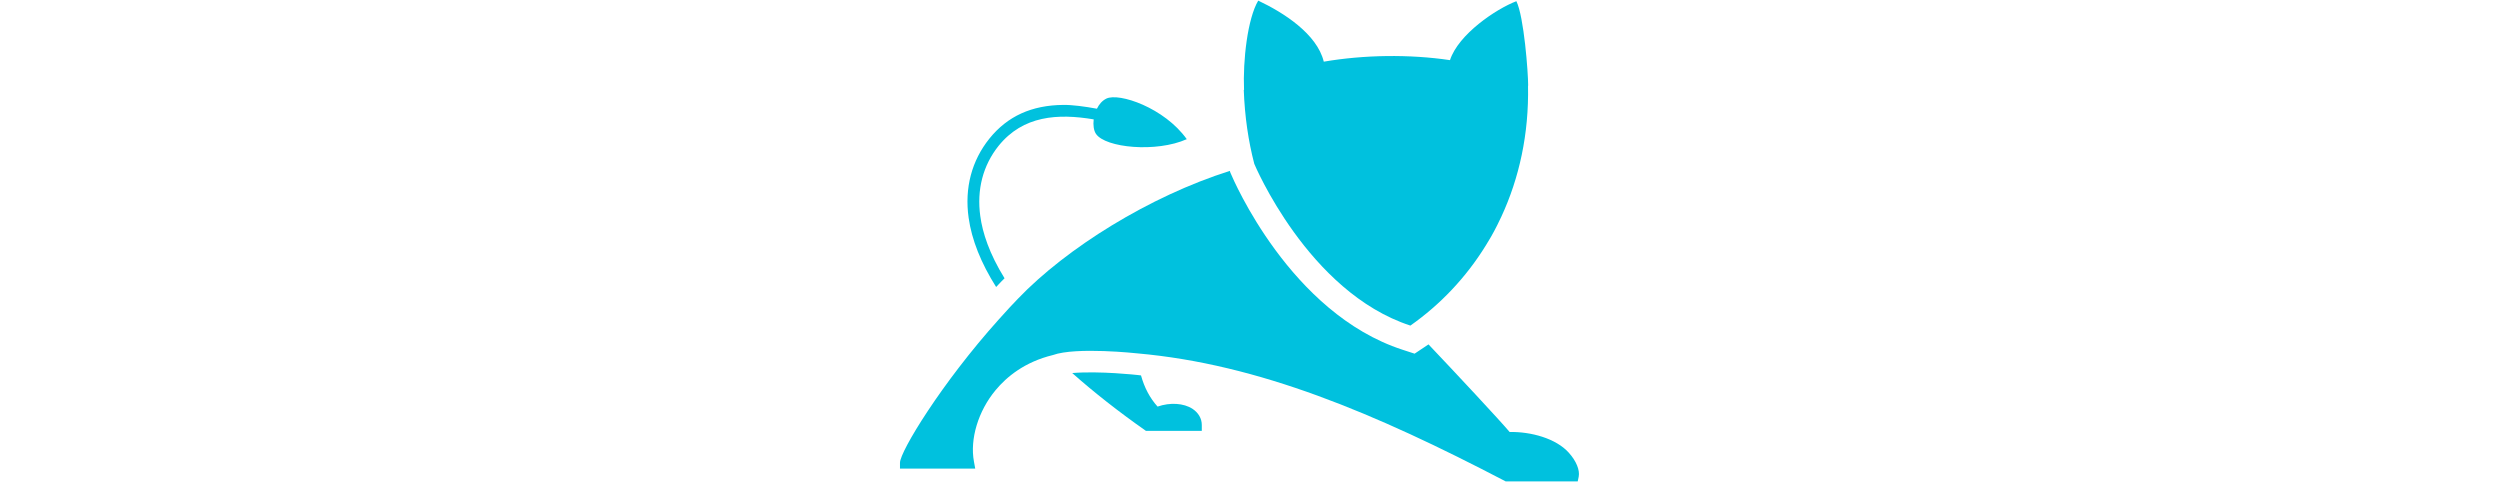 <?xml version="1.0" encoding="UTF-8"?>
<svg width="124px" height="24px" viewBox="0 0 124 24" version="1.1" xmlns="http://www.w3.org/2000/svg" xmlns:xlink="http://www.w3.org/1999/xlink">
    <title>↳Icon 图标/iconfont/发现/Tomcat服务器@1x</title>
    <g id="↳Icon-图标/iconfont/发现/Tomcat服务器" stroke="none" stroke-width="1" fill="none" fill-rule="evenodd">
        <g id="Tomcat" transform="translate(44.619, 0)" fill="#00C1DE" fill-rule="nonzero">
            <path d="M17.072,4.459 C17.12,5.789 17.302,7.007 17.594,8.128 C17.594,8.128 20.254,14.492 25.336,16.149 C26.813,15.112 28.094,13.768 29.082,12.167 L29.333,11.749 C29.444,11.554 29.549,11.359 29.646,11.164 L29.848,10.746 C30.733,8.838 31.22,6.645 31.171,4.25 L31.178,4.25 C31.178,3.596 30.969,0.817 30.593,0.059 C29.577,0.448 27.718,1.702 27.3,2.983 C25.288,2.683 23.025,2.718 21.041,3.059 C20.706,1.681 19.042,0.622 17.789,0.031 C17.26,0.922 17.023,2.997 17.086,4.466 C17.079,4.452 17.072,4.459 17.072,4.459 L17.072,4.459 L17.072,4.459 Z" id="路径"></path>
            <path d="M33.197,22.458 C32.557,21.74 31.304,21.406 30.259,21.427 C29.779,20.856 27.572,18.489 26.235,17.082 L25.545,17.542 L24.947,17.347 C19.376,15.536 16.55,8.894 16.431,8.616 L16.396,8.532 L16.382,8.476 C12.393,9.737 8.278,12.306 5.883,14.805 L5.479,15.23 C5.284,15.439 5.103,15.641 4.922,15.843 C2.088,18.997 0.02,22.395 0.02,22.952 L0.02,23.244 L3.752,23.244 L3.689,22.896 C3.481,21.782 3.898,20.389 4.762,19.352 C5.305,18.698 6.196,17.953 7.603,17.611 C8.758,17.194 11.801,17.528 11.801,17.528 C17.817,18.064 23.568,20.487 30.064,23.878 L33.636,23.878 L33.685,23.641 C33.747,23.321 33.566,22.868 33.197,22.458 L33.197,22.458 L33.197,22.458 Z" id="路径"></path>
            <path d="M14.53,20.278 C14.092,19.993 13.416,19.951 12.797,20.167 C12.414,19.742 12.142,19.227 11.975,18.621 C11.919,18.614 11.857,18.607 11.801,18.6 C11.801,18.6 9.935,18.391 8.563,18.503 C9.629,19.45 10.868,20.424 12.219,21.371 L14.99,21.371 L14.99,21.079 C14.99,20.758 14.823,20.473 14.53,20.278 L14.53,20.278 L14.53,20.278 Z" id="路径"></path>
            <path d="M4.789,14.235 L5.047,13.963 C5.096,13.907 5.152,13.852 5.207,13.803 C4.448,12.577 4.114,11.54 4.003,10.718 C3.822,9.409 4.135,8.205 4.908,7.237 C6.126,5.726 7.853,5.622 9.628,5.921 C9.594,6.2 9.628,6.471 9.74,6.638 C10.206,7.334 12.734,7.578 14.245,6.903 C13.131,5.343 10.882,4.584 10.255,4.891 C10.046,4.995 9.893,5.176 9.789,5.392 C9.176,5.28 8.563,5.197 8.118,5.204 C6.551,5.218 5.353,5.761 4.455,6.875 C3.578,7.968 3.216,9.326 3.425,10.802 C3.578,11.895 4.037,13.044 4.789,14.235 L4.789,14.235 L4.789,14.235 Z" id="路径"></path>
        </g>
    </g>
</svg>